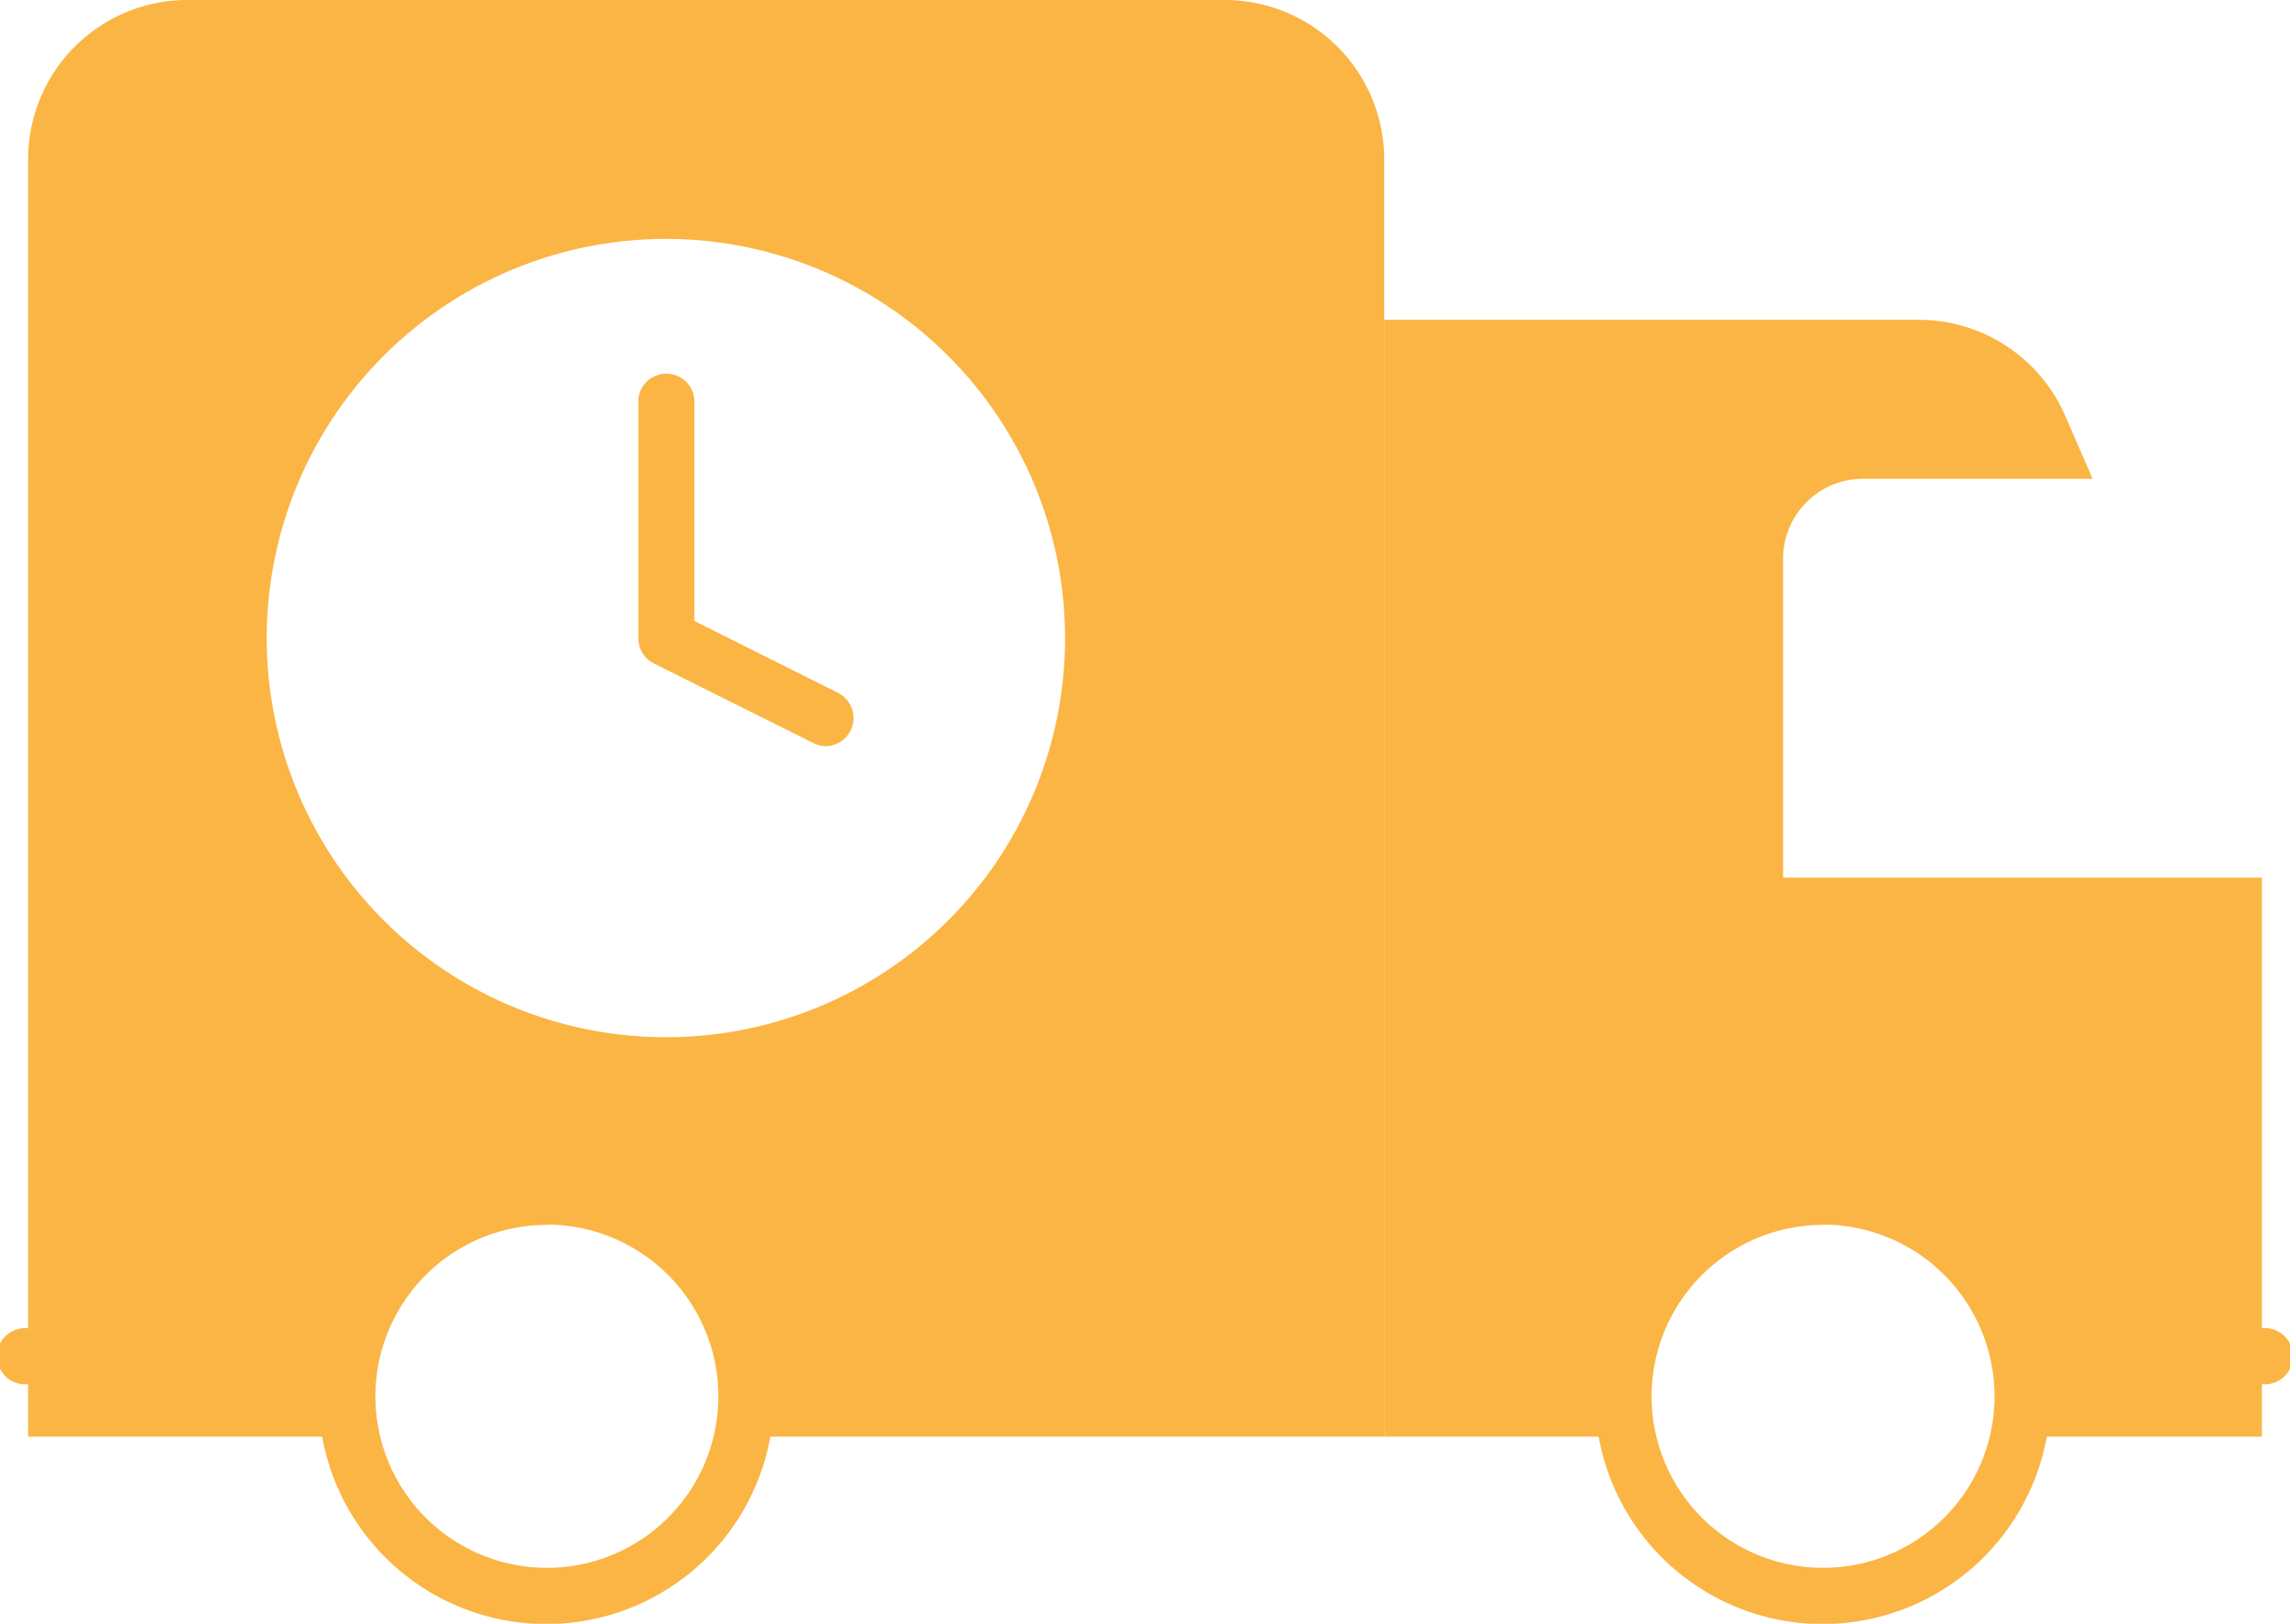 <svg xmlns="http://www.w3.org/2000/svg" viewBox="0 0 73.32 51.99"><defs><style>.cls-1{fill:#fbb544;}</style></defs><title>on road</title><g id="Layer_2" data-name="Layer 2"><g id="specctr"><path class="cls-1" d="M26.44,23.89a.85.85,0,0,1-.4-.1l-5.11-2.55a.89.89,0,0,1-.49-.8V12.77a.9.9,0,0,1,1.79,0v7.11l4.61,2.31a.9.9,0,0,1-.4,1.7Z"/><path class="cls-1" d="M57.09,28.1V17.88a2.56,2.56,0,0,1,2.56-2.55H67l-.87-2a5.11,5.11,0,0,0-4.69-3.09H44.32V46h7.79a6.52,6.52,0,0,1,.23-3.39,6.29,6.29,0,0,1,4.44-4.08,6.4,6.4,0,0,1,8,6.19A6.69,6.69,0,0,1,64.63,46h7.79V28.1Z"/><path class="cls-1" d="M58.37,52a7.29,7.29,0,1,1,7.28-7.29A7.3,7.3,0,0,1,58.37,52Zm0-12.78a5.49,5.49,0,1,0,5.49,5.49A5.5,5.5,0,0,0,58.37,39.21Z"/><path class="cls-1" d="M17.5,52a7.29,7.29,0,1,1,7.28-7.29A7.29,7.29,0,0,1,17.5,52Zm0-12.78A5.49,5.49,0,1,0,23,44.7,5.5,5.5,0,0,0,17.5,39.21Z"/><path class="cls-1" d="M72.42,44.32H69.87a.9.9,0,1,1,0-1.79h2.55a.9.9,0,1,1,0,1.79Z"/><path class="cls-1" d="M6,44.32H.9a.9.9,0,1,1,0-1.79H6a.9.9,0,1,1,0,1.79Z"/><path class="cls-1" d="M39.21,0H6A5.1,5.1,0,0,0,.9,5.11V46H11.24a6.62,6.62,0,0,1,.22-3.39,6.32,6.32,0,0,1,4.45-4.08,6.4,6.4,0,0,1,8,6.19A6.69,6.69,0,0,1,23.76,46H44.32V5.11A5.11,5.11,0,0,0,39.21,0ZM21.33,33.21A12.78,12.78,0,1,1,34.1,20.44,12.77,12.77,0,0,1,21.33,33.21Z"/></g></g></svg>